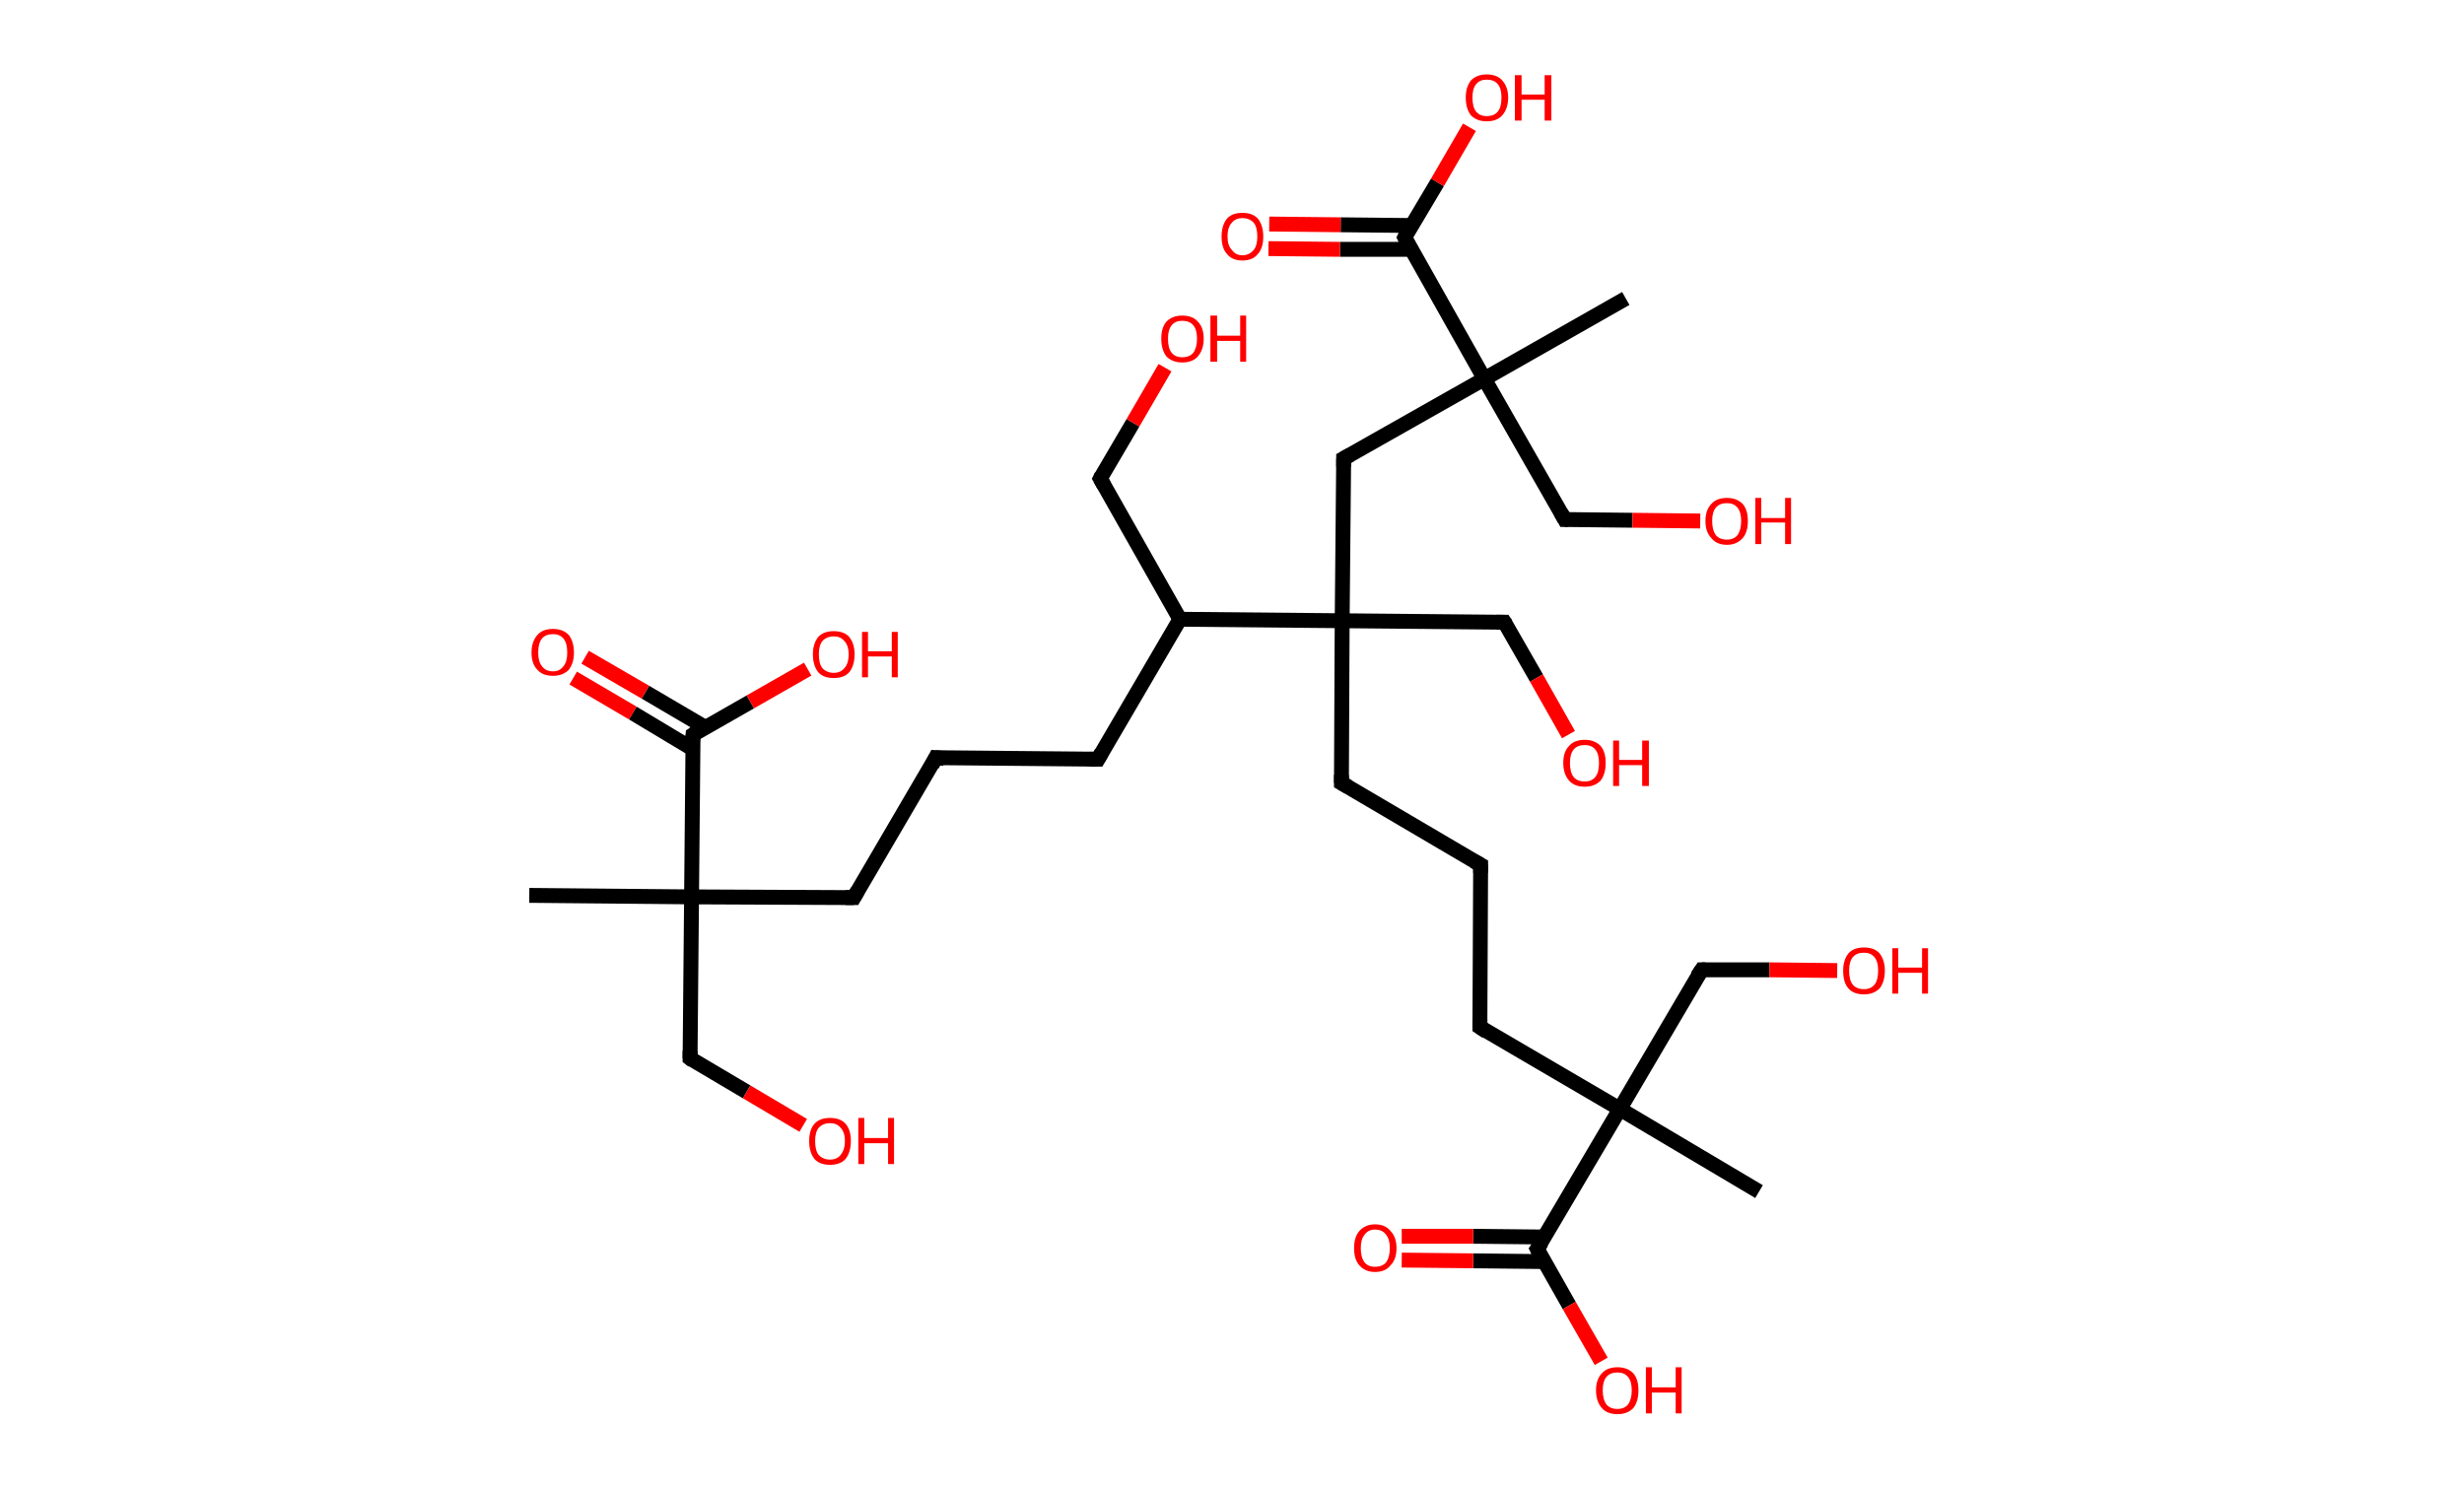 <?xml version='1.0' encoding='ASCII' standalone='yes'?>
<svg xmlns="http://www.w3.org/2000/svg" xmlns:rdkit="http://www.rdkit.org/xml" xmlns:xlink="http://www.w3.org/1999/xlink" version="1.1" baseProfile="full" xml:space="preserve" width="331px" height="200px" viewBox="0 0 331 200">
<!-- END OF HEADER -->
<rect style="opacity:1.0;fill:#FFFFFF;stroke:none" width="331.0" height="200.0" x="0.0" y="0.0"> </rect>
<path class="bond-0 atom-0 atom-1" d="M 71.1,120.3 L 92.9,120.5" style="fill:none;fill-rule:evenodd;stroke:#000000;stroke-width:2.0px;stroke-linecap:butt;stroke-linejoin:miter;stroke-opacity:1"/>
<path class="bond-1 atom-1 atom-2" d="M 92.9,120.5 L 92.7,142.2" style="fill:none;fill-rule:evenodd;stroke:#000000;stroke-width:2.0px;stroke-linecap:butt;stroke-linejoin:miter;stroke-opacity:1"/>
<path class="bond-2 atom-2 atom-3" d="M 92.7,142.2 L 100.3,146.7" style="fill:none;fill-rule:evenodd;stroke:#000000;stroke-width:2.0px;stroke-linecap:butt;stroke-linejoin:miter;stroke-opacity:1"/>
<path class="bond-2 atom-2 atom-3" d="M 100.3,146.7 L 107.9,151.2" style="fill:none;fill-rule:evenodd;stroke:#FF0000;stroke-width:2.0px;stroke-linecap:butt;stroke-linejoin:miter;stroke-opacity:1"/>
<path class="bond-3 atom-1 atom-4" d="M 92.9,120.5 L 114.7,120.6" style="fill:none;fill-rule:evenodd;stroke:#000000;stroke-width:2.0px;stroke-linecap:butt;stroke-linejoin:miter;stroke-opacity:1"/>
<path class="bond-4 atom-4 atom-5" d="M 114.7,120.6 L 125.7,101.8" style="fill:none;fill-rule:evenodd;stroke:#000000;stroke-width:2.0px;stroke-linecap:butt;stroke-linejoin:miter;stroke-opacity:1"/>
<path class="bond-5 atom-5 atom-6" d="M 125.7,101.8 L 147.5,102.0" style="fill:none;fill-rule:evenodd;stroke:#000000;stroke-width:2.0px;stroke-linecap:butt;stroke-linejoin:miter;stroke-opacity:1"/>
<path class="bond-6 atom-6 atom-7" d="M 147.5,102.0 L 158.5,83.2" style="fill:none;fill-rule:evenodd;stroke:#000000;stroke-width:2.0px;stroke-linecap:butt;stroke-linejoin:miter;stroke-opacity:1"/>
<path class="bond-7 atom-7 atom-8" d="M 158.5,83.2 L 147.8,64.3" style="fill:none;fill-rule:evenodd;stroke:#000000;stroke-width:2.0px;stroke-linecap:butt;stroke-linejoin:miter;stroke-opacity:1"/>
<path class="bond-8 atom-8 atom-9" d="M 147.8,64.3 L 152.2,56.8" style="fill:none;fill-rule:evenodd;stroke:#000000;stroke-width:2.0px;stroke-linecap:butt;stroke-linejoin:miter;stroke-opacity:1"/>
<path class="bond-8 atom-8 atom-9" d="M 152.2,56.8 L 156.5,49.4" style="fill:none;fill-rule:evenodd;stroke:#FF0000;stroke-width:2.0px;stroke-linecap:butt;stroke-linejoin:miter;stroke-opacity:1"/>
<path class="bond-9 atom-7 atom-10" d="M 158.5,83.2 L 180.3,83.4" style="fill:none;fill-rule:evenodd;stroke:#000000;stroke-width:2.0px;stroke-linecap:butt;stroke-linejoin:miter;stroke-opacity:1"/>
<path class="bond-10 atom-10 atom-11" d="M 180.3,83.4 L 202.1,83.6" style="fill:none;fill-rule:evenodd;stroke:#000000;stroke-width:2.0px;stroke-linecap:butt;stroke-linejoin:miter;stroke-opacity:1"/>
<path class="bond-11 atom-11 atom-12" d="M 202.1,83.6 L 206.4,91.1" style="fill:none;fill-rule:evenodd;stroke:#000000;stroke-width:2.0px;stroke-linecap:butt;stroke-linejoin:miter;stroke-opacity:1"/>
<path class="bond-11 atom-11 atom-12" d="M 206.4,91.1 L 210.7,98.7" style="fill:none;fill-rule:evenodd;stroke:#FF0000;stroke-width:2.0px;stroke-linecap:butt;stroke-linejoin:miter;stroke-opacity:1"/>
<path class="bond-12 atom-10 atom-13" d="M 180.3,83.4 L 180.2,105.2" style="fill:none;fill-rule:evenodd;stroke:#000000;stroke-width:2.0px;stroke-linecap:butt;stroke-linejoin:miter;stroke-opacity:1"/>
<path class="bond-13 atom-13 atom-14" d="M 180.2,105.2 L 198.9,116.2" style="fill:none;fill-rule:evenodd;stroke:#000000;stroke-width:2.0px;stroke-linecap:butt;stroke-linejoin:miter;stroke-opacity:1"/>
<path class="bond-14 atom-14 atom-15" d="M 198.9,116.2 L 198.8,138.0" style="fill:none;fill-rule:evenodd;stroke:#000000;stroke-width:2.0px;stroke-linecap:butt;stroke-linejoin:miter;stroke-opacity:1"/>
<path class="bond-15 atom-15 atom-16" d="M 198.8,138.0 L 217.6,149.0" style="fill:none;fill-rule:evenodd;stroke:#000000;stroke-width:2.0px;stroke-linecap:butt;stroke-linejoin:miter;stroke-opacity:1"/>
<path class="bond-16 atom-16 atom-17" d="M 217.6,149.0 L 236.3,160.1" style="fill:none;fill-rule:evenodd;stroke:#000000;stroke-width:2.0px;stroke-linecap:butt;stroke-linejoin:miter;stroke-opacity:1"/>
<path class="bond-17 atom-16 atom-18" d="M 217.6,149.0 L 228.6,130.3" style="fill:none;fill-rule:evenodd;stroke:#000000;stroke-width:2.0px;stroke-linecap:butt;stroke-linejoin:miter;stroke-opacity:1"/>
<path class="bond-18 atom-18 atom-19" d="M 228.6,130.3 L 237.7,130.3" style="fill:none;fill-rule:evenodd;stroke:#000000;stroke-width:2.0px;stroke-linecap:butt;stroke-linejoin:miter;stroke-opacity:1"/>
<path class="bond-18 atom-18 atom-19" d="M 237.7,130.3 L 246.8,130.4" style="fill:none;fill-rule:evenodd;stroke:#FF0000;stroke-width:2.0px;stroke-linecap:butt;stroke-linejoin:miter;stroke-opacity:1"/>
<path class="bond-19 atom-16 atom-20" d="M 217.6,149.0 L 206.5,167.8" style="fill:none;fill-rule:evenodd;stroke:#000000;stroke-width:2.0px;stroke-linecap:butt;stroke-linejoin:miter;stroke-opacity:1"/>
<path class="bond-20 atom-20 atom-21" d="M 207.5,166.2 L 197.9,166.1" style="fill:none;fill-rule:evenodd;stroke:#000000;stroke-width:2.0px;stroke-linecap:butt;stroke-linejoin:miter;stroke-opacity:1"/>
<path class="bond-20 atom-20 atom-21" d="M 197.9,166.1 L 188.3,166.1" style="fill:none;fill-rule:evenodd;stroke:#FF0000;stroke-width:2.0px;stroke-linecap:butt;stroke-linejoin:miter;stroke-opacity:1"/>
<path class="bond-20 atom-20 atom-21" d="M 207.4,169.5 L 197.9,169.4" style="fill:none;fill-rule:evenodd;stroke:#000000;stroke-width:2.0px;stroke-linecap:butt;stroke-linejoin:miter;stroke-opacity:1"/>
<path class="bond-20 atom-20 atom-21" d="M 197.9,169.4 L 188.3,169.3" style="fill:none;fill-rule:evenodd;stroke:#FF0000;stroke-width:2.0px;stroke-linecap:butt;stroke-linejoin:miter;stroke-opacity:1"/>
<path class="bond-21 atom-20 atom-22" d="M 206.5,167.8 L 210.8,175.4" style="fill:none;fill-rule:evenodd;stroke:#000000;stroke-width:2.0px;stroke-linecap:butt;stroke-linejoin:miter;stroke-opacity:1"/>
<path class="bond-21 atom-20 atom-22" d="M 210.8,175.4 L 215.1,182.9" style="fill:none;fill-rule:evenodd;stroke:#FF0000;stroke-width:2.0px;stroke-linecap:butt;stroke-linejoin:miter;stroke-opacity:1"/>
<path class="bond-22 atom-10 atom-23" d="M 180.3,83.4 L 180.5,61.6" style="fill:none;fill-rule:evenodd;stroke:#000000;stroke-width:2.0px;stroke-linecap:butt;stroke-linejoin:miter;stroke-opacity:1"/>
<path class="bond-23 atom-23 atom-24" d="M 180.5,61.6 L 199.4,50.9" style="fill:none;fill-rule:evenodd;stroke:#000000;stroke-width:2.0px;stroke-linecap:butt;stroke-linejoin:miter;stroke-opacity:1"/>
<path class="bond-24 atom-24 atom-25" d="M 199.4,50.9 L 218.4,40.1" style="fill:none;fill-rule:evenodd;stroke:#000000;stroke-width:2.0px;stroke-linecap:butt;stroke-linejoin:miter;stroke-opacity:1"/>
<path class="bond-25 atom-24 atom-26" d="M 199.4,50.9 L 210.2,69.8" style="fill:none;fill-rule:evenodd;stroke:#000000;stroke-width:2.0px;stroke-linecap:butt;stroke-linejoin:miter;stroke-opacity:1"/>
<path class="bond-26 atom-26 atom-27" d="M 210.2,69.8 L 219.3,69.9" style="fill:none;fill-rule:evenodd;stroke:#000000;stroke-width:2.0px;stroke-linecap:butt;stroke-linejoin:miter;stroke-opacity:1"/>
<path class="bond-26 atom-26 atom-27" d="M 219.3,69.9 L 228.4,70.0" style="fill:none;fill-rule:evenodd;stroke:#FF0000;stroke-width:2.0px;stroke-linecap:butt;stroke-linejoin:miter;stroke-opacity:1"/>
<path class="bond-27 atom-24 atom-28" d="M 199.4,50.9 L 188.7,31.9" style="fill:none;fill-rule:evenodd;stroke:#000000;stroke-width:2.0px;stroke-linecap:butt;stroke-linejoin:miter;stroke-opacity:1"/>
<path class="bond-28 atom-28 atom-29" d="M 189.7,30.3 L 180.1,30.2" style="fill:none;fill-rule:evenodd;stroke:#000000;stroke-width:2.0px;stroke-linecap:butt;stroke-linejoin:miter;stroke-opacity:1"/>
<path class="bond-28 atom-28 atom-29" d="M 180.1,30.2 L 170.5,30.1" style="fill:none;fill-rule:evenodd;stroke:#FF0000;stroke-width:2.0px;stroke-linecap:butt;stroke-linejoin:miter;stroke-opacity:1"/>
<path class="bond-28 atom-28 atom-29" d="M 189.6,33.5 L 180.0,33.5" style="fill:none;fill-rule:evenodd;stroke:#000000;stroke-width:2.0px;stroke-linecap:butt;stroke-linejoin:miter;stroke-opacity:1"/>
<path class="bond-28 atom-28 atom-29" d="M 180.0,33.5 L 170.4,33.4" style="fill:none;fill-rule:evenodd;stroke:#FF0000;stroke-width:2.0px;stroke-linecap:butt;stroke-linejoin:miter;stroke-opacity:1"/>
<path class="bond-29 atom-28 atom-30" d="M 188.7,31.9 L 193.1,24.5" style="fill:none;fill-rule:evenodd;stroke:#000000;stroke-width:2.0px;stroke-linecap:butt;stroke-linejoin:miter;stroke-opacity:1"/>
<path class="bond-29 atom-28 atom-30" d="M 193.1,24.5 L 197.4,17.1" style="fill:none;fill-rule:evenodd;stroke:#FF0000;stroke-width:2.0px;stroke-linecap:butt;stroke-linejoin:miter;stroke-opacity:1"/>
<path class="bond-30 atom-1 atom-31" d="M 92.9,120.5 L 93.1,98.7" style="fill:none;fill-rule:evenodd;stroke:#000000;stroke-width:2.0px;stroke-linecap:butt;stroke-linejoin:miter;stroke-opacity:1"/>
<path class="bond-31 atom-31 atom-32" d="M 94.7,97.7 L 86.7,93.0" style="fill:none;fill-rule:evenodd;stroke:#000000;stroke-width:2.0px;stroke-linecap:butt;stroke-linejoin:miter;stroke-opacity:1"/>
<path class="bond-31 atom-31 atom-32" d="M 86.7,93.0 L 78.6,88.3" style="fill:none;fill-rule:evenodd;stroke:#FF0000;stroke-width:2.0px;stroke-linecap:butt;stroke-linejoin:miter;stroke-opacity:1"/>
<path class="bond-31 atom-31 atom-32" d="M 93.0,100.6 L 85.0,95.8" style="fill:none;fill-rule:evenodd;stroke:#000000;stroke-width:2.0px;stroke-linecap:butt;stroke-linejoin:miter;stroke-opacity:1"/>
<path class="bond-31 atom-31 atom-32" d="M 85.0,95.8 L 77.0,91.1" style="fill:none;fill-rule:evenodd;stroke:#FF0000;stroke-width:2.0px;stroke-linecap:butt;stroke-linejoin:miter;stroke-opacity:1"/>
<path class="bond-32 atom-31 atom-33" d="M 93.1,98.7 L 100.8,94.3" style="fill:none;fill-rule:evenodd;stroke:#000000;stroke-width:2.0px;stroke-linecap:butt;stroke-linejoin:miter;stroke-opacity:1"/>
<path class="bond-32 atom-31 atom-33" d="M 100.8,94.3 L 108.5,89.9" style="fill:none;fill-rule:evenodd;stroke:#FF0000;stroke-width:2.0px;stroke-linecap:butt;stroke-linejoin:miter;stroke-opacity:1"/>
<path d="M 92.7,141.2 L 92.7,142.2 L 93.1,142.5" style="fill:none;stroke:#000000;stroke-width:2.0px;stroke-linecap:butt;stroke-linejoin:miter;stroke-opacity:1;"/>
<path d="M 113.6,120.6 L 114.7,120.6 L 115.2,119.7" style="fill:none;stroke:#000000;stroke-width:2.0px;stroke-linecap:butt;stroke-linejoin:miter;stroke-opacity:1;"/>
<path d="M 125.2,102.8 L 125.7,101.8 L 126.8,101.9" style="fill:none;stroke:#000000;stroke-width:2.0px;stroke-linecap:butt;stroke-linejoin:miter;stroke-opacity:1;"/>
<path d="M 146.4,102.0 L 147.5,102.0 L 148.0,101.1" style="fill:none;stroke:#000000;stroke-width:2.0px;stroke-linecap:butt;stroke-linejoin:miter;stroke-opacity:1;"/>
<path d="M 148.3,65.2 L 147.8,64.3 L 148.0,63.9" style="fill:none;stroke:#000000;stroke-width:2.0px;stroke-linecap:butt;stroke-linejoin:miter;stroke-opacity:1;"/>
<path d="M 201.0,83.6 L 202.1,83.6 L 202.3,83.9" style="fill:none;stroke:#000000;stroke-width:2.0px;stroke-linecap:butt;stroke-linejoin:miter;stroke-opacity:1;"/>
<path d="M 180.2,104.1 L 180.2,105.2 L 181.1,105.7" style="fill:none;stroke:#000000;stroke-width:2.0px;stroke-linecap:butt;stroke-linejoin:miter;stroke-opacity:1;"/>
<path d="M 198.0,115.7 L 198.9,116.2 L 198.9,117.3" style="fill:none;stroke:#000000;stroke-width:2.0px;stroke-linecap:butt;stroke-linejoin:miter;stroke-opacity:1;"/>
<path d="M 198.8,136.9 L 198.8,138.0 L 199.7,138.6" style="fill:none;stroke:#000000;stroke-width:2.0px;stroke-linecap:butt;stroke-linejoin:miter;stroke-opacity:1;"/>
<path d="M 228.0,131.2 L 228.6,130.3 L 229.1,130.3" style="fill:none;stroke:#000000;stroke-width:2.0px;stroke-linecap:butt;stroke-linejoin:miter;stroke-opacity:1;"/>
<path d="M 207.1,166.9 L 206.5,167.8 L 206.7,168.2" style="fill:none;stroke:#000000;stroke-width:2.0px;stroke-linecap:butt;stroke-linejoin:miter;stroke-opacity:1;"/>
<path d="M 180.5,62.7 L 180.5,61.6 L 181.4,61.1" style="fill:none;stroke:#000000;stroke-width:2.0px;stroke-linecap:butt;stroke-linejoin:miter;stroke-opacity:1;"/>
<path d="M 209.7,68.9 L 210.2,69.8 L 210.6,69.8" style="fill:none;stroke:#000000;stroke-width:2.0px;stroke-linecap:butt;stroke-linejoin:miter;stroke-opacity:1;"/>
<path d="M 189.2,32.9 L 188.7,31.9 L 188.9,31.5" style="fill:none;stroke:#000000;stroke-width:2.0px;stroke-linecap:butt;stroke-linejoin:miter;stroke-opacity:1;"/>
<path d="M 93.0,99.8 L 93.1,98.7 L 93.4,98.5" style="fill:none;stroke:#000000;stroke-width:2.0px;stroke-linecap:butt;stroke-linejoin:miter;stroke-opacity:1;"/>
<path class="atom-3" d="M 108.7 153.3 Q 108.7 151.8, 109.4 151.0 Q 110.1 150.2, 111.5 150.2 Q 112.9 150.2, 113.6 151.0 Q 114.3 151.8, 114.3 153.3 Q 114.3 154.8, 113.6 155.7 Q 112.9 156.5, 111.5 156.5 Q 110.1 156.5, 109.4 155.7 Q 108.7 154.8, 108.7 153.3 M 111.5 155.8 Q 112.4 155.8, 112.9 155.2 Q 113.5 154.5, 113.5 153.3 Q 113.5 152.1, 112.9 151.5 Q 112.4 150.9, 111.5 150.9 Q 110.6 150.9, 110.0 151.5 Q 109.5 152.1, 109.5 153.3 Q 109.5 154.6, 110.0 155.2 Q 110.6 155.8, 111.5 155.8 " fill="#FF0000"/>
<path class="atom-3" d="M 115.3 150.2 L 116.1 150.2 L 116.1 152.9 L 119.3 152.9 L 119.3 150.2 L 120.1 150.2 L 120.1 156.4 L 119.3 156.4 L 119.3 153.6 L 116.1 153.6 L 116.1 156.4 L 115.3 156.4 L 115.3 150.2 " fill="#FF0000"/>
<path class="atom-9" d="M 156.0 45.5 Q 156.0 44.0, 156.7 43.2 Q 157.5 42.4, 158.8 42.4 Q 160.2 42.4, 160.9 43.2 Q 161.7 44.0, 161.7 45.5 Q 161.7 47.0, 160.9 47.9 Q 160.2 48.7, 158.8 48.7 Q 157.5 48.7, 156.7 47.9 Q 156.0 47.0, 156.0 45.5 M 158.8 48.0 Q 159.8 48.0, 160.3 47.4 Q 160.8 46.7, 160.8 45.5 Q 160.8 44.3, 160.3 43.7 Q 159.8 43.1, 158.8 43.1 Q 157.9 43.1, 157.4 43.7 Q 156.9 44.3, 156.9 45.5 Q 156.9 46.8, 157.4 47.4 Q 157.9 48.0, 158.8 48.0 " fill="#FF0000"/>
<path class="atom-9" d="M 162.6 42.4 L 163.5 42.4 L 163.5 45.1 L 166.6 45.1 L 166.6 42.4 L 167.4 42.4 L 167.4 48.6 L 166.6 48.6 L 166.6 45.8 L 163.5 45.8 L 163.5 48.6 L 162.6 48.6 L 162.6 42.4 " fill="#FF0000"/>
<path class="atom-12" d="M 210.0 102.5 Q 210.0 101.0, 210.8 100.2 Q 211.5 99.4, 212.9 99.4 Q 214.2 99.4, 215.0 100.2 Q 215.7 101.0, 215.7 102.5 Q 215.7 104.0, 215.0 104.9 Q 214.2 105.7, 212.9 105.7 Q 211.5 105.7, 210.8 104.9 Q 210.0 104.0, 210.0 102.5 M 212.9 105.0 Q 213.8 105.0, 214.3 104.4 Q 214.8 103.8, 214.8 102.5 Q 214.8 101.3, 214.3 100.7 Q 213.8 100.1, 212.9 100.1 Q 211.9 100.1, 211.4 100.7 Q 210.9 101.3, 210.9 102.5 Q 210.9 103.8, 211.4 104.4 Q 211.9 105.0, 212.9 105.0 " fill="#FF0000"/>
<path class="atom-12" d="M 216.7 99.5 L 217.5 99.5 L 217.5 102.1 L 220.6 102.1 L 220.6 99.5 L 221.5 99.5 L 221.5 105.6 L 220.6 105.6 L 220.6 102.8 L 217.5 102.8 L 217.5 105.6 L 216.7 105.6 L 216.7 99.5 " fill="#FF0000"/>
<path class="atom-19" d="M 247.6 130.4 Q 247.6 129.0, 248.3 128.1 Q 249.0 127.3, 250.4 127.3 Q 251.8 127.3, 252.5 128.1 Q 253.2 129.0, 253.2 130.4 Q 253.2 131.9, 252.5 132.8 Q 251.7 133.6, 250.4 133.6 Q 249.0 133.6, 248.3 132.8 Q 247.6 132.0, 247.6 130.4 M 250.4 132.9 Q 251.3 132.9, 251.8 132.3 Q 252.3 131.7, 252.3 130.4 Q 252.3 129.2, 251.8 128.6 Q 251.3 128.0, 250.4 128.0 Q 249.4 128.0, 248.9 128.6 Q 248.4 129.2, 248.4 130.4 Q 248.4 131.7, 248.9 132.3 Q 249.4 132.9, 250.4 132.9 " fill="#FF0000"/>
<path class="atom-19" d="M 254.2 127.4 L 255.0 127.4 L 255.0 130.0 L 258.2 130.0 L 258.2 127.4 L 259.0 127.4 L 259.0 133.5 L 258.2 133.5 L 258.2 130.7 L 255.0 130.7 L 255.0 133.5 L 254.2 133.5 L 254.2 127.4 " fill="#FF0000"/>
<path class="atom-21" d="M 181.9 167.7 Q 181.9 166.2, 182.6 165.4 Q 183.4 164.5, 184.7 164.5 Q 186.1 164.5, 186.8 165.4 Q 187.6 166.2, 187.6 167.7 Q 187.6 169.2, 186.8 170.0 Q 186.1 170.9, 184.7 170.9 Q 183.4 170.9, 182.6 170.0 Q 181.9 169.2, 181.9 167.7 M 184.7 170.2 Q 185.7 170.2, 186.2 169.6 Q 186.7 168.9, 186.7 167.7 Q 186.7 166.5, 186.2 165.9 Q 185.7 165.2, 184.7 165.2 Q 183.8 165.2, 183.3 165.9 Q 182.8 166.5, 182.8 167.7 Q 182.8 168.9, 183.3 169.6 Q 183.8 170.2, 184.7 170.2 " fill="#FF0000"/>
<path class="atom-22" d="M 214.4 186.8 Q 214.4 185.3, 215.2 184.5 Q 215.9 183.7, 217.3 183.7 Q 218.6 183.7, 219.4 184.5 Q 220.1 185.3, 220.1 186.8 Q 220.1 188.3, 219.4 189.2 Q 218.6 190.0, 217.3 190.0 Q 215.9 190.0, 215.2 189.2 Q 214.4 188.3, 214.4 186.8 M 217.3 189.3 Q 218.2 189.3, 218.7 188.7 Q 219.2 188.0, 219.2 186.8 Q 219.2 185.6, 218.7 185.0 Q 218.2 184.4, 217.3 184.4 Q 216.3 184.4, 215.8 185.0 Q 215.3 185.6, 215.3 186.8 Q 215.3 188.0, 215.8 188.7 Q 216.3 189.3, 217.3 189.3 " fill="#FF0000"/>
<path class="atom-22" d="M 221.1 183.7 L 221.9 183.7 L 221.9 186.4 L 225.1 186.4 L 225.1 183.7 L 225.9 183.7 L 225.9 189.9 L 225.1 189.9 L 225.1 187.1 L 221.9 187.1 L 221.9 189.9 L 221.1 189.9 L 221.1 183.7 " fill="#FF0000"/>
<path class="atom-27" d="M 229.1 70.0 Q 229.1 68.5, 229.9 67.7 Q 230.6 66.9, 232.0 66.9 Q 233.3 66.9, 234.1 67.7 Q 234.8 68.5, 234.8 70.0 Q 234.8 71.5, 234.1 72.3 Q 233.3 73.2, 232.0 73.2 Q 230.6 73.2, 229.9 72.3 Q 229.1 71.5, 229.1 70.0 M 232.0 72.5 Q 232.9 72.5, 233.4 71.9 Q 233.9 71.2, 233.9 70.0 Q 233.9 68.8, 233.4 68.2 Q 232.9 67.6, 232.0 67.6 Q 231.0 67.6, 230.5 68.2 Q 230.0 68.8, 230.0 70.0 Q 230.0 71.2, 230.5 71.9 Q 231.0 72.5, 232.0 72.5 " fill="#FF0000"/>
<path class="atom-27" d="M 235.8 66.9 L 236.6 66.9 L 236.6 69.6 L 239.8 69.6 L 239.8 66.9 L 240.6 66.9 L 240.6 73.1 L 239.8 73.1 L 239.8 70.2 L 236.6 70.2 L 236.6 73.1 L 235.8 73.1 L 235.8 66.9 " fill="#FF0000"/>
<path class="atom-29" d="M 164.1 31.8 Q 164.1 30.3, 164.8 29.4 Q 165.5 28.6, 166.9 28.6 Q 168.3 28.6, 169.0 29.4 Q 169.7 30.3, 169.7 31.8 Q 169.7 33.3, 169.0 34.1 Q 168.3 35.0, 166.9 35.0 Q 165.5 35.0, 164.8 34.1 Q 164.1 33.3, 164.1 31.8 M 166.9 34.3 Q 167.8 34.3, 168.4 33.6 Q 168.9 33.0, 168.9 31.8 Q 168.9 30.5, 168.4 29.9 Q 167.8 29.3, 166.9 29.3 Q 166.0 29.3, 165.5 29.9 Q 164.9 30.5, 164.9 31.8 Q 164.9 33.0, 165.5 33.6 Q 166.0 34.3, 166.9 34.3 " fill="#FF0000"/>
<path class="atom-30" d="M 196.9 13.1 Q 196.9 11.7, 197.6 10.8 Q 198.4 10.0, 199.7 10.0 Q 201.1 10.0, 201.8 10.8 Q 202.6 11.7, 202.6 13.1 Q 202.6 14.6, 201.8 15.5 Q 201.1 16.3, 199.7 16.3 Q 198.4 16.3, 197.6 15.5 Q 196.9 14.6, 196.9 13.1 M 199.7 15.6 Q 200.7 15.6, 201.2 15.0 Q 201.7 14.4, 201.7 13.1 Q 201.7 11.9, 201.2 11.3 Q 200.7 10.7, 199.7 10.7 Q 198.8 10.7, 198.3 11.3 Q 197.8 11.9, 197.8 13.1 Q 197.8 14.4, 198.3 15.0 Q 198.8 15.6, 199.7 15.6 " fill="#FF0000"/>
<path class="atom-30" d="M 203.5 10.1 L 204.4 10.1 L 204.4 12.7 L 207.5 12.7 L 207.5 10.1 L 208.4 10.1 L 208.4 16.2 L 207.5 16.2 L 207.5 13.4 L 204.4 13.4 L 204.4 16.2 L 203.5 16.2 L 203.5 10.1 " fill="#FF0000"/>
<path class="atom-32" d="M 71.4 87.7 Q 71.4 86.2, 72.2 85.3 Q 72.9 84.5, 74.3 84.5 Q 75.6 84.5, 76.4 85.3 Q 77.1 86.2, 77.1 87.7 Q 77.1 89.1, 76.4 90.0 Q 75.6 90.8, 74.3 90.8 Q 72.9 90.8, 72.2 90.0 Q 71.4 89.2, 71.4 87.7 M 74.3 90.2 Q 75.2 90.2, 75.7 89.5 Q 76.2 88.9, 76.2 87.7 Q 76.2 86.4, 75.7 85.8 Q 75.2 85.2, 74.3 85.2 Q 73.3 85.2, 72.8 85.8 Q 72.3 86.4, 72.3 87.7 Q 72.3 88.9, 72.8 89.5 Q 73.3 90.2, 74.3 90.2 " fill="#FF0000"/>
<path class="atom-33" d="M 109.2 87.9 Q 109.2 86.5, 109.9 85.6 Q 110.6 84.8, 112.0 84.8 Q 113.4 84.8, 114.1 85.6 Q 114.8 86.5, 114.8 87.9 Q 114.8 89.4, 114.1 90.3 Q 113.4 91.1, 112.0 91.1 Q 110.6 91.1, 109.9 90.3 Q 109.2 89.4, 109.2 87.9 M 112.0 90.4 Q 112.9 90.4, 113.4 89.8 Q 114.0 89.2, 114.0 87.9 Q 114.0 86.7, 113.4 86.1 Q 112.9 85.5, 112.0 85.5 Q 111.1 85.5, 110.5 86.1 Q 110.0 86.7, 110.0 87.9 Q 110.0 89.2, 110.5 89.8 Q 111.1 90.4, 112.0 90.4 " fill="#FF0000"/>
<path class="atom-33" d="M 115.8 84.9 L 116.6 84.9 L 116.6 87.5 L 119.8 87.5 L 119.8 84.9 L 120.6 84.9 L 120.6 91.0 L 119.8 91.0 L 119.8 88.2 L 116.6 88.2 L 116.6 91.0 L 115.8 91.0 L 115.8 84.9 " fill="#FF0000"/>
</svg>
